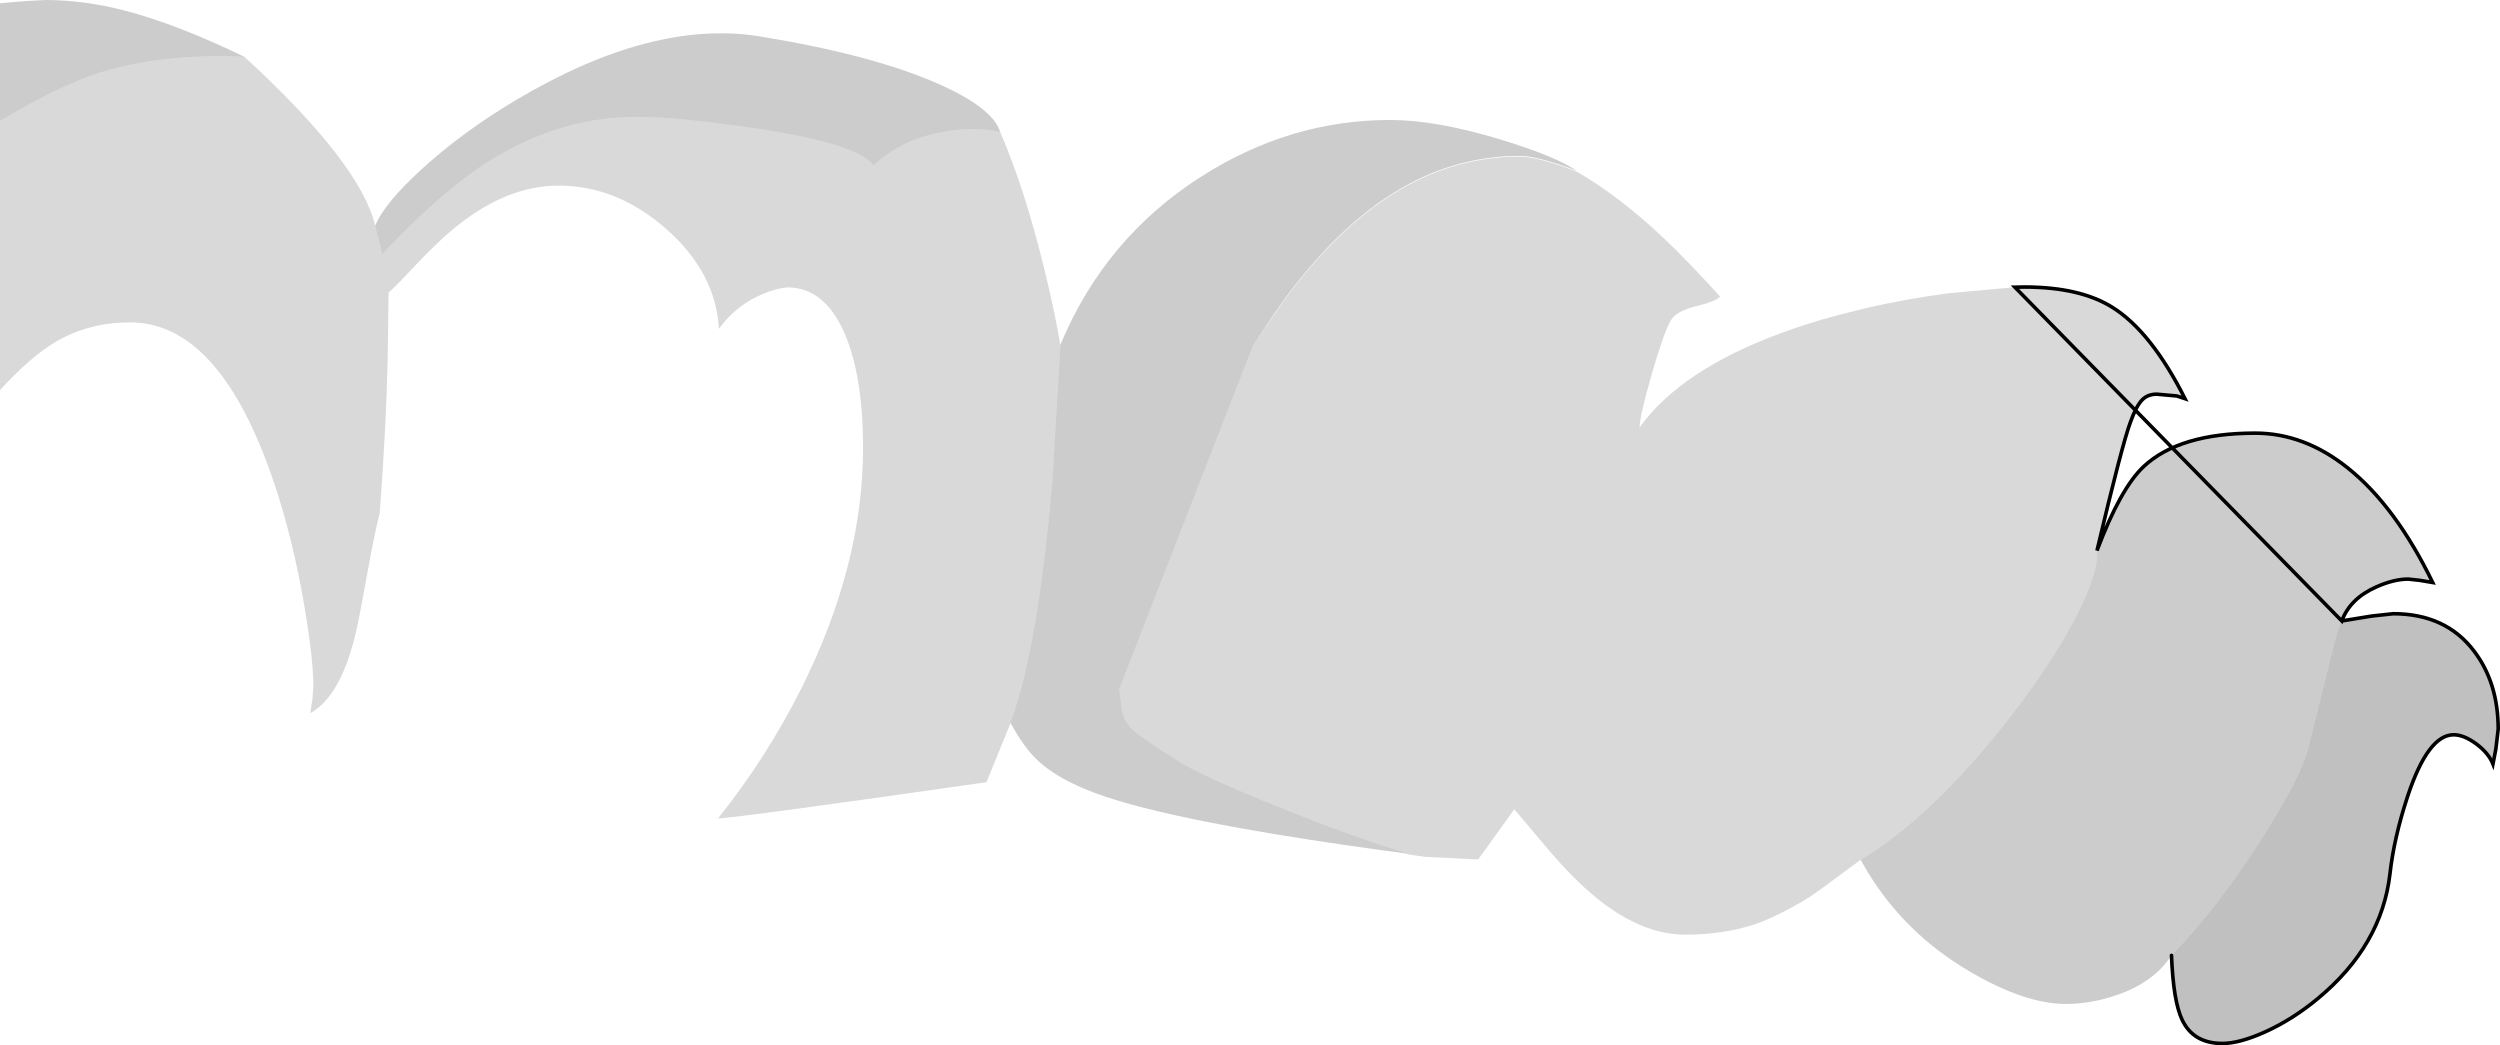 <?xml version="1.0" encoding="UTF-8" standalone="no"?>
<svg xmlns:xlink="http://www.w3.org/1999/xlink" height="289.7px" width="692.9px" xmlns="http://www.w3.org/2000/svg">
  <g transform="matrix(1.0, 0.0, 0.0, 1.0, 0.0, -0.2)">
    <path d="M601.85 265.0 Q596.9 272.6 586.35 276.1 579.35 278.45 572.6 278.45 561.1 278.45 545.65 269.3 527.95 258.85 517.6 241.8 L515.7 238.5 517.6 237.35 Q538.4 224.05 560.25 194.85 570.1 181.6 575.8 170.35 581.75 158.6 581.2 152.8 587.7 135.5 594.2 129.45 604.1 120.25 625.05 120.25 638.6 120.25 650.65 129.85 663.9 140.4 674.25 161.65 L670.7 161.05 667.5 160.7 Q663.45 160.7 658.55 162.9 651.35 166.1 649.05 172.3 647.95 174.45 646.05 182.25 L639.75 207.6 Q637.7 215.65 626.75 232.85 614.6 251.9 601.85 265.0 M389.3 236.7 Q325.4 228.2 303.4 219.95 293.2 216.15 287.75 211.1 283.8 207.45 280.1 200.6 L280.05 200.5 Q287.5 180.45 291.45 136.1 L291.6 134.95 293.9 95.95 293.9 95.75 Q306.25 66.1 333.0 49.1 357.55 33.45 385.3 33.45 398.1 33.45 416.0 38.9 431.7 43.7 437.1 47.65 434.05 46.3 429.65 45.0 424.25 43.4 421.45 43.4 403.95 43.4 388.6 52.25 369.45 63.2 352.4 88.25 L347.25 96.05 310.2 191.2 310.2 191.4 311.05 197.75 Q311.85 200.3 313.4 201.95 315.35 204.1 327.05 211.45 333.2 215.3 354.0 223.7 375.5 232.4 390.5 236.85 L389.3 236.7 M0.0 33.75 L0.0 1.1 7.05 0.5 12.65 0.2 Q23.25 0.2 34.65 3.15 49.05 6.9 67.75 15.95 L62.55 15.7 Q42.05 15.7 27.15 20.5 15.8 24.2 0.0 33.75 M104.0 62.75 Q106.35 56.75 116.85 47.1 128.15 36.8 142.8 28.05 180.8 5.4 210.65 10.3 241.65 15.35 259.75 23.3 275.15 30.05 277.2 36.75 269.2 35.1 260.15 37.0 249.25 39.25 242.15 46.05 237.7 40.0 209.55 35.8 188.15 32.6 176.5 32.6 154.5 32.6 134.4 45.6 122.05 53.6 105.95 70.55 L104.0 62.75" fill="#000000" fill-opacity="0.2" fill-rule="evenodd" stroke="none"/>
    <path d="M515.7 238.5 L504.1 247.05 Q501.55 248.9 499.3 250.2 492.0 254.4 486.75 256.25 477.95 259.25 467.05 259.25 452.55 259.25 437.35 244.5 432.7 240.05 426.8 232.9 L419.7 224.5 409.7 238.4 395.15 237.7 390.5 237.05 389.3 236.7 390.5 236.85 Q375.5 232.4 354.0 223.7 333.2 215.3 327.05 211.45 315.35 204.1 313.4 201.95 311.85 200.3 311.05 197.75 L310.2 191.4 310.2 191.2 347.25 96.05 352.4 88.45 Q369.45 63.4 388.6 52.45 403.95 43.6 421.45 43.6 424.25 43.6 429.65 45.2 434.05 46.5 437.1 47.85 448.5 54.35 460.85 65.95 467.5 72.2 476.75 82.4 475.65 83.7 470.0 85.1 464.6 86.4 463.05 89.05 461.15 92.3 457.8 103.9 454.55 115.2 454.4 118.7 466.0 102.55 494.25 92.3 501.2 89.75 509.2 87.6 L517.6 85.5 Q528.35 83.05 539.8 81.5 L558.45 79.8 561.05 79.75 Q576.5 79.75 585.5 85.4 596.25 92.15 605.6 110.7 L603.35 109.95 597.75 109.45 Q595.3 109.45 593.75 111.0 592.05 112.75 590.45 117.25 588.15 123.45 581.2 152.8 581.75 158.6 575.8 170.35 570.1 181.6 560.25 194.85 538.4 224.05 517.6 237.35 L515.7 238.5 M280.1 200.6 L280.05 200.7 273.4 217.0 Q205.95 226.65 199.0 227.05 212.35 210.35 221.95 191.3 239.2 156.95 239.2 124.4 239.2 104.25 234.0 92.4 228.45 79.85 218.25 79.85 215.4 80.05 211.6 81.6 204.05 84.7 199.25 91.35 198.4 75.8 184.7 63.7 171.05 51.65 154.8 51.65 139.65 51.65 124.7 64.45 120.4 68.15 114.55 74.35 109.2 80.1 107.7 81.25 L107.45 99.45 Q107.05 118.25 105.25 142.4 103.75 148.2 101.8 159.15 99.7 170.9 98.65 175.45 94.45 193.25 86.0 197.85 L86.6 193.9 86.85 190.45 Q86.85 182.95 84.4 168.45 81.3 150.05 76.1 134.45 61.1 89.55 36.05 89.55 24.7 89.55 15.6 94.85 8.65 98.9 0.0 108.3 L0.0 33.75 Q15.8 24.2 27.15 20.5 42.05 15.7 62.55 15.7 L67.75 15.95 Q99.8 45.35 104.0 62.75 L105.95 70.55 Q122.05 53.6 134.4 45.6 154.5 32.6 176.5 32.6 188.15 32.6 209.55 35.8 237.7 40.0 242.15 46.05 249.25 39.25 260.15 37.0 269.2 35.1 277.2 36.75 284.05 52.55 289.65 75.6 292.45 87.2 293.9 95.95 L291.6 134.95 291.45 136.1 Q287.5 180.45 280.05 200.5 L280.1 200.6" fill="#000000" fill-opacity="0.149" fill-rule="evenodd" stroke="none"/>
    <path d="M199.0 227.05 L190.05 227.7 182.85 228.05 Q141.75 228.05 124.4 202.65 117.25 192.2 112.45 175.4 109.45 164.9 105.25 142.4 107.05 118.25 107.45 99.45 L107.7 81.25 Q109.2 80.1 114.55 74.35 120.4 68.15 124.7 64.45 139.65 51.65 154.8 51.65 171.05 51.65 184.7 63.7 198.4 75.8 199.25 91.35 204.05 84.7 211.6 81.6 215.4 80.05 218.25 79.85 228.45 79.85 234.0 92.4 239.2 104.25 239.2 124.4 239.2 156.95 221.95 191.3 212.35 210.35 199.0 227.05 M86.0 197.85 Q84.5 199.7 48.6 206.25 11.2 213.05 0.0 212.25 L0.0 108.3 Q8.65 98.9 15.6 94.85 24.7 89.55 36.05 89.55 61.1 89.55 76.1 134.45 81.3 150.05 84.4 168.45 86.85 182.95 86.85 190.45 L86.6 193.9 86.0 197.85" fill="#ffffff" fill-opacity="0.0" fill-rule="evenodd" stroke="none"/>
    <path d="M649.05 172.3 L657.3 170.95 663.3 170.3 Q678.0 170.3 685.85 180.85 692.4 189.6 692.4 202.3 L691.75 207.8 690.95 211.95 Q689.75 208.95 686.35 206.4 682.9 203.85 680.05 203.85 672.95 203.85 667.3 220.9 663.5 232.45 662.4 242.4 660.1 262.35 642.3 277.05 635.35 282.8 627.7 286.25 620.65 289.4 615.95 289.4 607.9 289.4 604.8 282.85 602.35 277.7 601.85 265.0 614.6 251.9 626.75 232.85 637.7 215.65 639.75 207.6 L646.05 182.25 Q647.95 174.45 649.05 172.3" fill="#000000" fill-opacity="0.247" fill-rule="evenodd" stroke="none"/>
    <path d="M649.05 172.3 L657.3 170.95 663.3 170.3 Q678.0 170.3 685.85 180.85 692.4 189.6 692.4 202.3 L691.75 207.8 690.95 211.95 Q689.75 208.95 686.35 206.4 682.9 203.85 680.05 203.85 672.95 203.85 667.3 220.9 663.5 232.45 662.4 242.4 660.1 262.35 642.3 277.05 635.35 282.8 627.7 286.25 620.65 289.4 615.95 289.4 607.9 289.4 604.8 282.85 602.35 277.7 601.85 265.0 M558.45 79.8 L561.05 79.75 Q576.5 79.75 585.5 85.4 596.25 92.15 605.6 110.7 L603.35 109.95 597.75 109.45 Q595.3 109.45 593.75 111.0 592.05 112.75 590.45 117.25 588.15 123.45 581.2 152.8 587.7 135.5 594.2 129.45 604.1 120.25 625.05 120.25 638.6 120.25 650.65 129.85 663.9 140.4 674.25 161.65 L670.7 161.05 667.5 160.7 Q663.45 160.7 658.55 162.9 651.35 166.1 649.05 172.3 Z" fill="none" stroke="#000000" stroke-linecap="round" stroke-linejoin="miter-clip" stroke-miterlimit="4.0" stroke-width="1.0"/>
  </g>
</svg>
